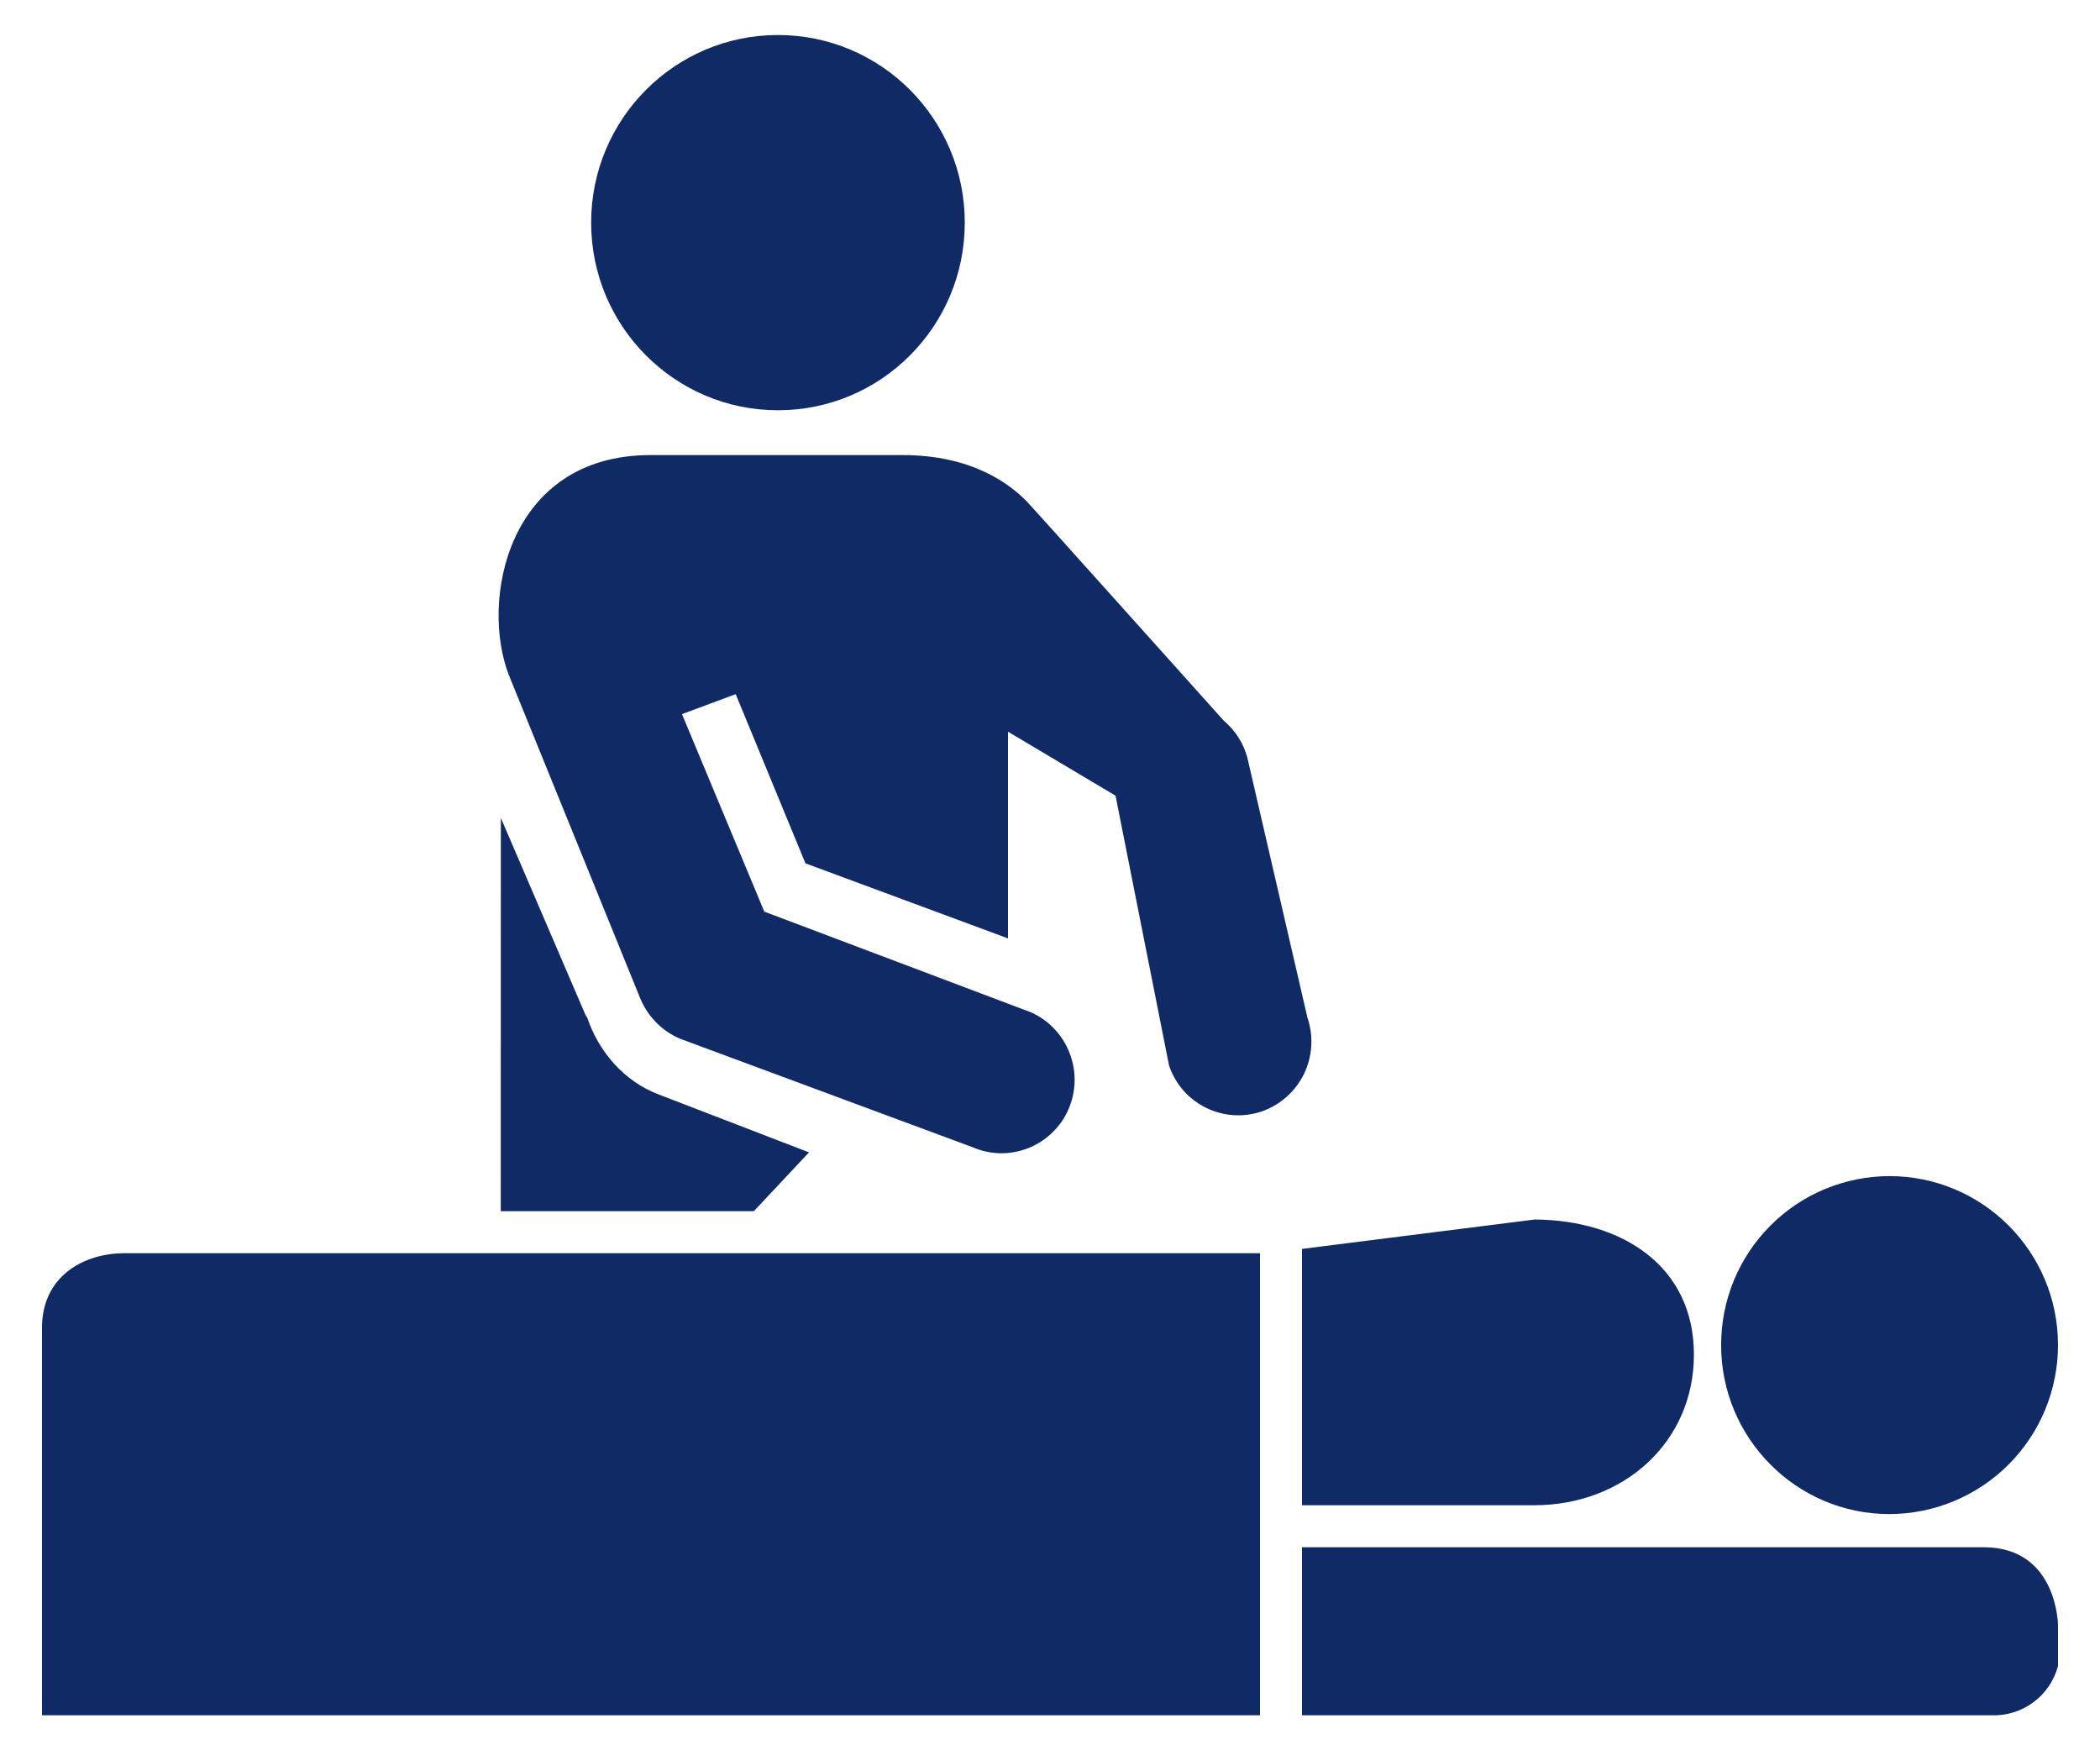 <svg width="24" height="20" viewBox="0 0 24 20" fill="none" xmlns="http://www.w3.org/2000/svg">
<path d="M22.671 17.68H14.88V19.6H22.751C22.924 19.608 23.095 19.557 23.235 19.454C23.375 19.352 23.476 19.204 23.52 19.036V18.57C23.52 18.57 23.514 17.68 22.671 17.68ZM21.593 17.301C22.105 17.3 22.595 17.096 22.956 16.734C23.317 16.372 23.52 15.882 23.52 15.37C23.52 14.301 22.656 13.439 21.593 13.439C21.34 13.44 21.09 13.49 20.856 13.587C20.622 13.684 20.41 13.827 20.232 14.006C20.053 14.186 19.912 14.398 19.815 14.632C19.719 14.866 19.67 15.117 19.67 15.37C19.67 16.435 20.532 17.301 21.593 17.301ZM17.535 17.2C18.546 17.2 19.359 16.488 19.359 15.478C19.359 14.471 18.543 13.942 17.54 13.935L14.88 14.271V17.2H17.535ZM8.891 4.688C10.071 4.688 11.026 3.728 11.026 2.544C11.026 1.36 10.071 0.4 8.891 0.4C7.712 0.4 6.756 1.36 6.756 2.544C6.756 3.728 7.712 4.688 8.891 4.688ZM6.711 11.627L6.692 11.599L5.724 9.346L5.723 13.84H8.615L9.246 13.168L7.533 12.508C7.127 12.356 6.839 12.01 6.711 11.627ZM7.324 11.425C7.417 11.635 7.591 11.805 7.809 11.883L11.11 13.107C11.21 13.151 11.319 13.175 11.428 13.178C11.538 13.18 11.647 13.16 11.75 13.12C11.852 13.08 11.945 13.02 12.024 12.944C12.104 12.868 12.167 12.777 12.211 12.676C12.3 12.472 12.305 12.241 12.224 12.033C12.144 11.825 11.984 11.657 11.781 11.567L8.735 10.417L7.794 8.16L8.408 7.932L9.205 9.865L11.52 10.723V8.361L12.749 9.092L13.361 12.177C13.397 12.282 13.452 12.378 13.525 12.461C13.598 12.544 13.686 12.611 13.785 12.659C13.884 12.708 13.992 12.736 14.102 12.743C14.212 12.749 14.322 12.734 14.426 12.698C14.635 12.623 14.807 12.469 14.904 12.269C15 12.068 15.014 11.838 14.942 11.628L14.255 8.656C14.211 8.491 14.116 8.345 13.986 8.235C13.634 7.845 11.855 5.856 11.728 5.723C11.542 5.536 11.117 5.2 10.315 5.2H7.435C5.798 5.2 5.483 6.87 5.818 7.72L7.324 11.425ZM14.4 14.32H1.424C0.952 14.32 0.48 14.586 0.48 15.172V19.6H14.4V14.32Z" fill="#102A66"/>
</svg>
